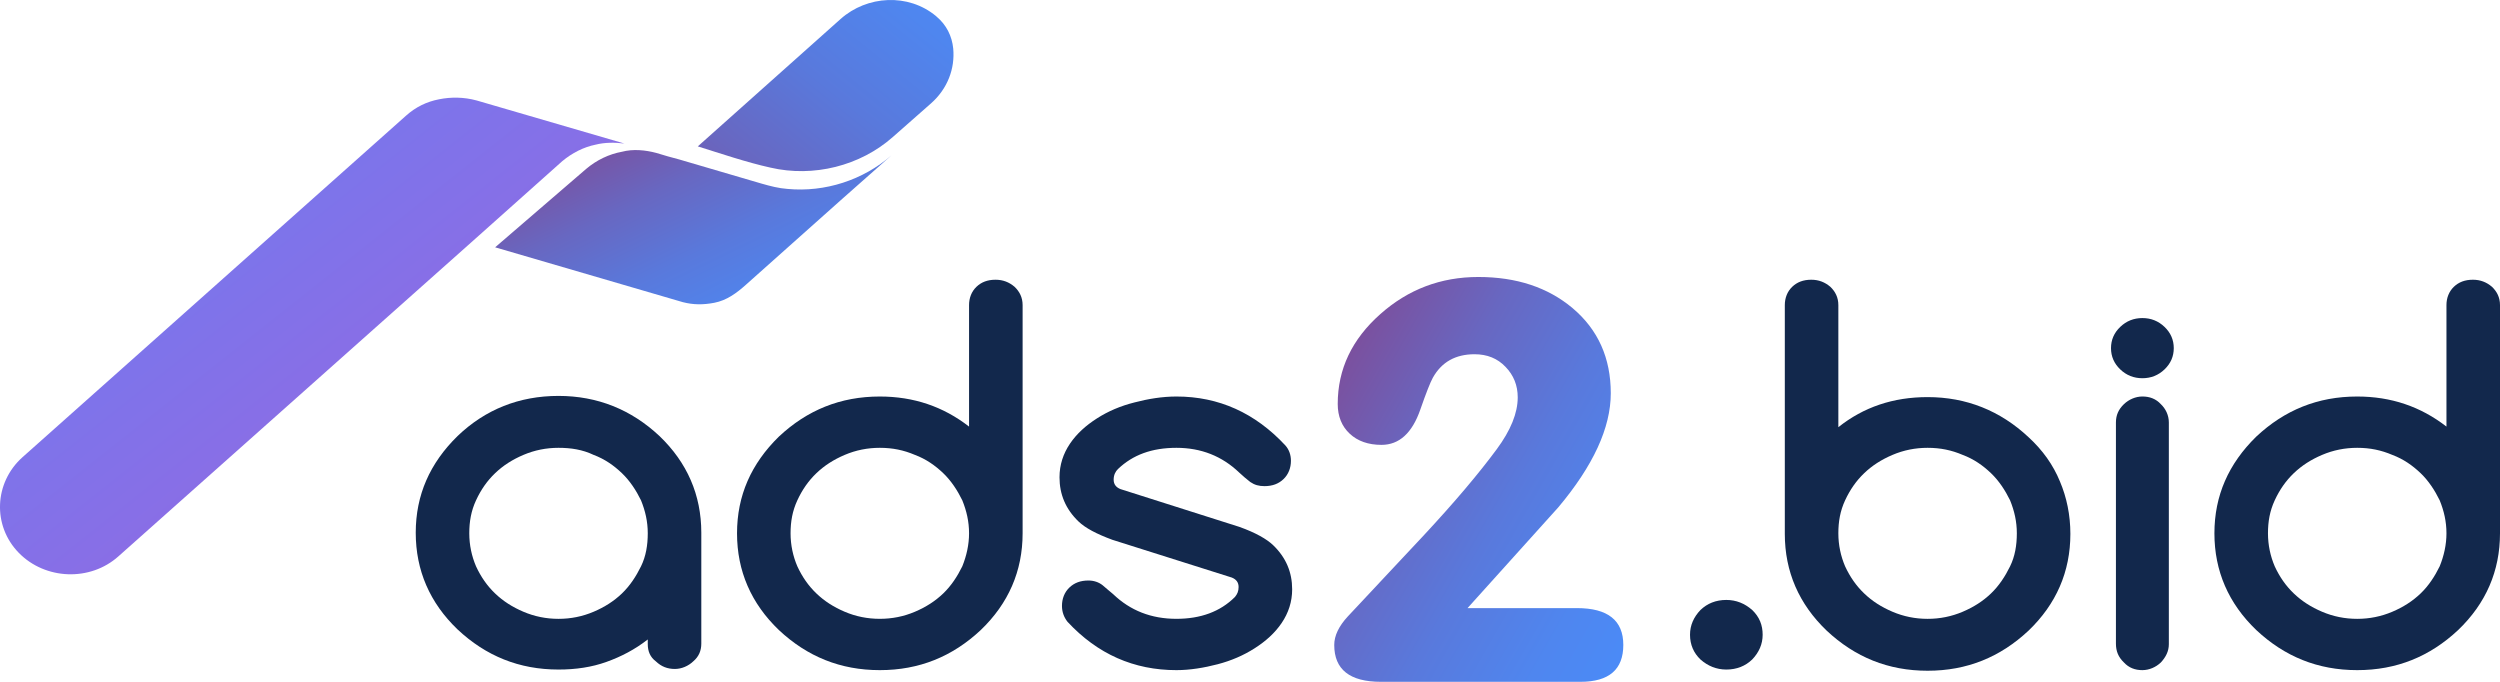<svg width="132" height="36" viewBox="0 0 132 36" fill="none" xmlns="http://www.w3.org/2000/svg">
<path fill-rule="evenodd" clip-rule="evenodd" d="M29.49 23.645C28.84 23.645 28.223 23.769 27.638 24.018C27.053 24.267 26.565 24.579 26.143 24.983C25.72 25.388 25.395 25.855 25.135 26.416C24.875 26.976 24.778 27.537 24.778 28.16C24.778 28.782 24.908 29.374 25.135 29.903C25.395 30.464 25.72 30.931 26.143 31.336C26.565 31.74 27.053 32.052 27.638 32.301C28.223 32.55 28.84 32.675 29.49 32.675C30.14 32.675 30.757 32.55 31.342 32.301C31.927 32.052 32.415 31.74 32.837 31.336C33.26 30.931 33.585 30.433 33.845 29.903C34.105 29.374 34.202 28.782 34.202 28.16C34.202 27.537 34.072 26.976 33.845 26.416C33.585 25.887 33.26 25.388 32.837 24.983C32.415 24.579 31.927 24.236 31.342 24.018C30.757 23.738 30.14 23.645 29.49 23.645ZM34.202 34.013V33.764C33.52 34.294 32.805 34.667 32.025 34.947C31.245 35.228 30.4 35.352 29.49 35.352C27.41 35.352 25.655 34.636 24.16 33.235C22.698 31.834 21.951 30.121 21.951 28.128C21.951 26.136 22.698 24.454 24.16 23.022C25.623 21.621 27.41 20.904 29.49 20.904C31.537 20.904 33.325 21.621 34.82 23.022C36.282 24.423 37.029 26.136 37.029 28.128V33.982C37.029 34.356 36.899 34.667 36.607 34.916C36.347 35.166 35.989 35.321 35.632 35.321C35.242 35.321 34.917 35.197 34.625 34.916C34.332 34.698 34.202 34.387 34.202 34.013Z" fill="#12284C"/>
<path fill-rule="evenodd" clip-rule="evenodd" d="M51.166 28.16C51.166 27.537 51.036 26.976 50.809 26.416C50.549 25.886 50.224 25.388 49.802 24.983C49.379 24.579 48.892 24.236 48.307 24.018C47.722 23.769 47.137 23.645 46.454 23.645C45.804 23.645 45.187 23.769 44.602 24.018C44.017 24.267 43.53 24.579 43.107 24.983C42.685 25.388 42.36 25.855 42.1 26.416C41.84 26.976 41.742 27.537 41.742 28.16C41.742 28.782 41.872 29.374 42.1 29.903C42.36 30.464 42.685 30.931 43.107 31.335C43.53 31.74 44.017 32.052 44.602 32.301C45.187 32.55 45.804 32.674 46.454 32.674C47.104 32.674 47.722 32.55 48.307 32.301C48.892 32.052 49.379 31.74 49.802 31.335C50.224 30.931 50.549 30.433 50.809 29.903C51.036 29.343 51.166 28.751 51.166 28.16ZM46.454 20.936C48.242 20.936 49.802 21.465 51.166 22.524V16.109C51.166 15.736 51.296 15.393 51.556 15.144C51.816 14.895 52.141 14.77 52.564 14.77C52.954 14.77 53.279 14.895 53.571 15.144C53.831 15.393 53.994 15.704 53.994 16.109V28.16C53.994 30.152 53.246 31.865 51.784 33.266C50.289 34.667 48.534 35.383 46.454 35.383C44.375 35.383 42.62 34.667 41.125 33.266C39.663 31.865 38.915 30.152 38.915 28.16C38.915 26.167 39.663 24.485 41.125 23.053C42.62 21.652 44.375 20.936 46.454 20.936Z" fill="#12284C"/>
<path fill-rule="evenodd" clip-rule="evenodd" d="M58.736 28.502C57.892 28.191 57.306 27.879 56.949 27.537C56.267 26.883 55.942 26.104 55.942 25.201C55.942 24.547 56.137 23.956 56.494 23.427C56.852 22.897 57.339 22.461 57.924 22.088C58.509 21.714 59.159 21.434 59.906 21.247C60.621 21.06 61.369 20.936 62.116 20.936C64.358 20.936 66.276 21.807 67.868 23.52C68.063 23.738 68.161 24.018 68.161 24.329C68.161 24.703 68.031 25.046 67.771 25.295C67.511 25.544 67.186 25.668 66.763 25.668C66.471 25.668 66.243 25.606 66.016 25.451C65.821 25.295 65.626 25.139 65.431 24.952C64.521 24.08 63.416 23.645 62.116 23.645C60.816 23.645 59.809 24.018 59.029 24.765C58.899 24.89 58.801 25.077 58.801 25.326C58.801 25.575 58.931 25.731 59.159 25.824L65.431 27.817C66.308 28.128 66.893 28.471 67.218 28.782C67.901 29.436 68.226 30.215 68.226 31.117C68.226 31.771 68.031 32.363 67.673 32.892C67.316 33.422 66.828 33.858 66.243 34.231C65.658 34.605 65.008 34.885 64.293 35.072C63.578 35.259 62.831 35.383 62.116 35.383C59.874 35.383 57.956 34.543 56.364 32.83C56.169 32.581 56.072 32.301 56.072 31.989C56.072 31.616 56.202 31.273 56.462 31.024C56.722 30.775 57.047 30.651 57.469 30.651C57.761 30.651 58.022 30.744 58.217 30.9C58.411 31.055 58.606 31.242 58.769 31.367C59.679 32.239 60.784 32.674 62.116 32.674C63.383 32.674 64.423 32.301 65.203 31.522C65.333 31.367 65.398 31.211 65.398 30.993C65.398 30.744 65.268 30.588 65.041 30.495L58.736 28.502Z" fill="#12284C"/>
<path fill-rule="evenodd" clip-rule="evenodd" d="M93.068 33.514C93.068 34.013 92.873 34.449 92.515 34.822C92.158 35.165 91.703 35.352 91.15 35.352C90.63 35.352 90.176 35.165 89.786 34.822C89.428 34.48 89.233 34.044 89.233 33.514C89.233 33.016 89.428 32.58 89.786 32.207C90.143 31.864 90.598 31.677 91.15 31.677C91.67 31.677 92.125 31.864 92.515 32.207C92.905 32.58 93.068 33.016 93.068 33.514Z" fill="#12284C"/>
<path fill-rule="evenodd" clip-rule="evenodd" d="M101.777 32.675C102.427 32.675 103.045 32.55 103.629 32.301C104.214 32.052 104.702 31.74 105.124 31.335C105.547 30.931 105.872 30.433 106.132 29.903C106.392 29.374 106.489 28.782 106.489 28.16C106.489 27.537 106.359 26.976 106.132 26.416C105.872 25.887 105.547 25.388 105.124 24.983C104.702 24.579 104.214 24.236 103.629 24.018C103.045 23.769 102.46 23.645 101.777 23.645C101.127 23.645 100.51 23.769 99.925 24.018C99.34 24.267 98.852 24.579 98.43 24.983C98.007 25.388 97.683 25.855 97.422 26.416C97.162 26.976 97.065 27.537 97.065 28.16C97.065 28.782 97.195 29.374 97.422 29.903C97.683 30.464 98.007 30.931 98.43 31.335C98.852 31.74 99.34 32.052 99.925 32.301C100.51 32.55 101.127 32.675 101.777 32.675ZM97.065 22.555C98.397 21.496 99.957 20.967 101.777 20.967C103.824 20.967 105.612 21.683 107.107 23.084C107.854 23.769 108.407 24.547 108.764 25.419C109.121 26.26 109.316 27.194 109.316 28.191C109.316 30.183 108.569 31.896 107.107 33.297C105.612 34.698 103.857 35.415 101.777 35.415C99.697 35.415 97.942 34.698 96.448 33.297C94.985 31.896 94.238 30.183 94.238 28.191V16.109C94.238 15.736 94.368 15.393 94.628 15.144C94.888 14.895 95.213 14.77 95.635 14.77C96.025 14.77 96.35 14.895 96.643 15.144C96.903 15.393 97.065 15.704 97.065 16.109V22.555Z" fill="#12284C"/>
<path fill-rule="evenodd" clip-rule="evenodd" d="M111.721 33.982V22.305C111.721 21.932 111.851 21.62 112.143 21.34C112.403 21.091 112.761 20.935 113.118 20.935C113.508 20.935 113.833 21.06 114.093 21.34C114.353 21.589 114.515 21.932 114.515 22.305V34.013C114.515 34.387 114.353 34.698 114.093 34.978C113.833 35.227 113.476 35.383 113.118 35.383C112.728 35.383 112.403 35.259 112.143 34.978C111.851 34.698 111.721 34.387 111.721 33.982ZM114.775 18.382C114.775 18.818 114.613 19.192 114.288 19.503C113.963 19.814 113.573 19.97 113.118 19.97C112.663 19.97 112.273 19.814 111.948 19.503C111.623 19.192 111.461 18.818 111.461 18.382C111.461 17.946 111.623 17.572 111.948 17.261C112.273 16.95 112.663 16.794 113.118 16.794C113.573 16.794 113.963 16.95 114.288 17.261C114.613 17.572 114.775 17.946 114.775 18.382Z" fill="#12284C"/>
<path fill-rule="evenodd" clip-rule="evenodd" d="M129.173 28.16C129.173 27.537 129.043 26.976 128.815 26.416C128.555 25.887 128.23 25.388 127.808 24.983C127.385 24.579 126.898 24.236 126.313 24.018C125.728 23.769 125.143 23.645 124.461 23.645C123.811 23.645 123.193 23.769 122.608 24.018C122.023 24.267 121.536 24.579 121.113 24.983C120.691 25.388 120.366 25.855 120.106 26.416C119.846 26.976 119.749 27.537 119.749 28.16C119.749 28.782 119.879 29.374 120.106 29.903C120.366 30.464 120.691 30.931 121.113 31.335C121.536 31.74 122.023 32.052 122.608 32.301C123.193 32.55 123.811 32.675 124.461 32.675C125.111 32.675 125.728 32.55 126.313 32.301C126.898 32.052 127.385 31.74 127.808 31.335C128.23 30.931 128.555 30.433 128.815 29.903C129.043 29.343 129.173 28.751 129.173 28.16ZM124.461 20.936C126.248 20.936 127.808 21.465 129.173 22.524V16.109C129.173 15.736 129.303 15.393 129.563 15.144C129.823 14.895 130.148 14.77 130.57 14.77C130.96 14.77 131.285 14.895 131.577 15.144C131.837 15.393 132 15.704 132 16.109V28.16C132 30.152 131.253 31.865 129.79 33.266C128.295 34.667 126.54 35.383 124.461 35.383C122.381 35.383 120.626 34.667 119.131 33.266C117.669 31.865 116.921 30.152 116.921 28.16C116.921 26.167 117.669 24.485 119.131 23.053C120.626 21.652 122.381 20.936 124.461 20.936Z" fill="#12284C"/>
<path d="M77.486 32.108H83.262C84.895 32.108 85.711 32.757 85.711 34.054C85.711 35.351 84.957 36 83.447 36H72.912C71.269 36 70.448 35.351 70.448 34.054C70.448 33.564 70.689 33.06 71.171 32.541C72.065 31.59 73.41 30.153 75.207 28.231C76.788 26.53 78.061 25.027 79.027 23.72C79.766 22.721 80.136 21.808 80.136 20.981C80.136 20.347 79.92 19.809 79.489 19.367C79.068 18.925 78.523 18.704 77.856 18.704C76.85 18.704 76.116 19.117 75.654 19.944C75.52 20.184 75.299 20.746 74.991 21.63C74.56 22.869 73.877 23.489 72.943 23.489C72.245 23.489 71.685 23.292 71.264 22.898C70.843 22.504 70.632 21.981 70.632 21.327C70.632 19.492 71.382 17.911 72.881 16.585C74.35 15.278 76.075 14.625 78.056 14.625C80.069 14.625 81.727 15.173 83.031 16.268C84.376 17.402 85.049 18.901 85.049 20.765C85.049 22.581 84.125 24.589 82.276 26.79C81.393 27.77 79.797 29.543 77.486 32.108Z" fill="url(#paint0_linear_1_50)"/>
<path fill-rule="evenodd" clip-rule="evenodd" d="M31.44 7.64C31.927 7.516 32.447 7.516 32.967 7.578L25.168 5.305C24.485 5.118 23.803 5.118 23.185 5.242C22.535 5.367 21.951 5.647 21.431 6.114L1.185 24.143C-0.31 25.482 -0.408 27.755 0.99 29.187C2.387 30.62 4.76 30.713 6.254 29.374L24.973 12.716L29.685 8.512C30.205 8.076 30.822 7.765 31.44 7.64Z" fill="url(#paint1_linear_1_50)"/>
<path fill-rule="evenodd" clip-rule="evenodd" d="M40.678 8.85C42.953 9.379 45.423 8.757 47.145 7.231L49.16 5.456C50.038 4.678 50.428 3.619 50.33 2.56C50.265 1.906 49.973 1.315 49.453 0.879L49.42 0.848C47.958 -0.367 45.781 -0.242 44.383 1.003L36.844 7.729C38.046 8.103 39.411 8.57 40.678 8.85Z" fill="url(#paint2_linear_1_50)"/>
<path fill-rule="evenodd" clip-rule="evenodd" d="M41.579 9.975C41.124 9.944 40.668 9.825 40.214 9.695L35.859 8.418C35.502 8.325 35.047 8.2 34.657 8.076C34.072 7.92 33.422 7.858 32.837 8.013C32.155 8.138 31.505 8.449 30.952 8.916L26.143 13.058L36.054 15.954C36.613 16.098 37.135 16.098 37.714 15.987C38.364 15.862 38.882 15.486 39.401 15.02L44.081 10.847L44.536 10.442L47.071 8.2C45.576 9.508 43.561 10.162 41.579 9.975Z" fill="url(#paint3_linear_1_50)"/>
<defs>
<linearGradient id="paint0_linear_1_50" x1="72.813" y1="-14.776" x2="110.959" y2="7.013" gradientUnits="userSpaceOnUse">
<stop offset="0.328" stop-color="#7E4D99"/>
<stop offset="0.344" stop-color="#7B509E"/>
<stop offset="0.471" stop-color="#6867C1"/>
<stop offset="0.601" stop-color="#5979DC"/>
<stop offset="0.731" stop-color="#4F86EF"/>
<stop offset="0.864" stop-color="#488DFB"/>
<stop offset="1" stop-color="#4690FF"/>
</linearGradient>
<linearGradient id="paint1_linear_1_50" x1="-13.07" y1="-16.378" x2="23.795" y2="30.166" gradientUnits="userSpaceOnUse">
<stop stop-color="#4690FF"/>
<stop offset="1" stop-color="#9966E0"/>
</linearGradient>
<linearGradient id="paint2_linear_1_50" x1="26.763" y1="25.11" x2="54.555" y2="-9.439" gradientUnits="userSpaceOnUse">
<stop offset="0.328" stop-color="#7E4D99"/>
<stop offset="0.344" stop-color="#7B509E"/>
<stop offset="0.471" stop-color="#6867C1"/>
<stop offset="0.601" stop-color="#5979DC"/>
<stop offset="0.731" stop-color="#4F86EF"/>
<stop offset="0.864" stop-color="#488DFB"/>
<stop offset="1" stop-color="#4690FF"/>
</linearGradient>
<linearGradient id="paint3_linear_1_50" x1="29.386" y1="-3.277" x2="42.658" y2="24.009" gradientUnits="userSpaceOnUse">
<stop offset="0.328" stop-color="#7E4D99"/>
<stop offset="0.344" stop-color="#7B509E"/>
<stop offset="0.471" stop-color="#6867C1"/>
<stop offset="0.601" stop-color="#5979DC"/>
<stop offset="0.731" stop-color="#4F86EF"/>
<stop offset="0.864" stop-color="#488DFB"/>
<stop offset="1" stop-color="#4690FF"/>
</linearGradient>
</defs>
</svg>
